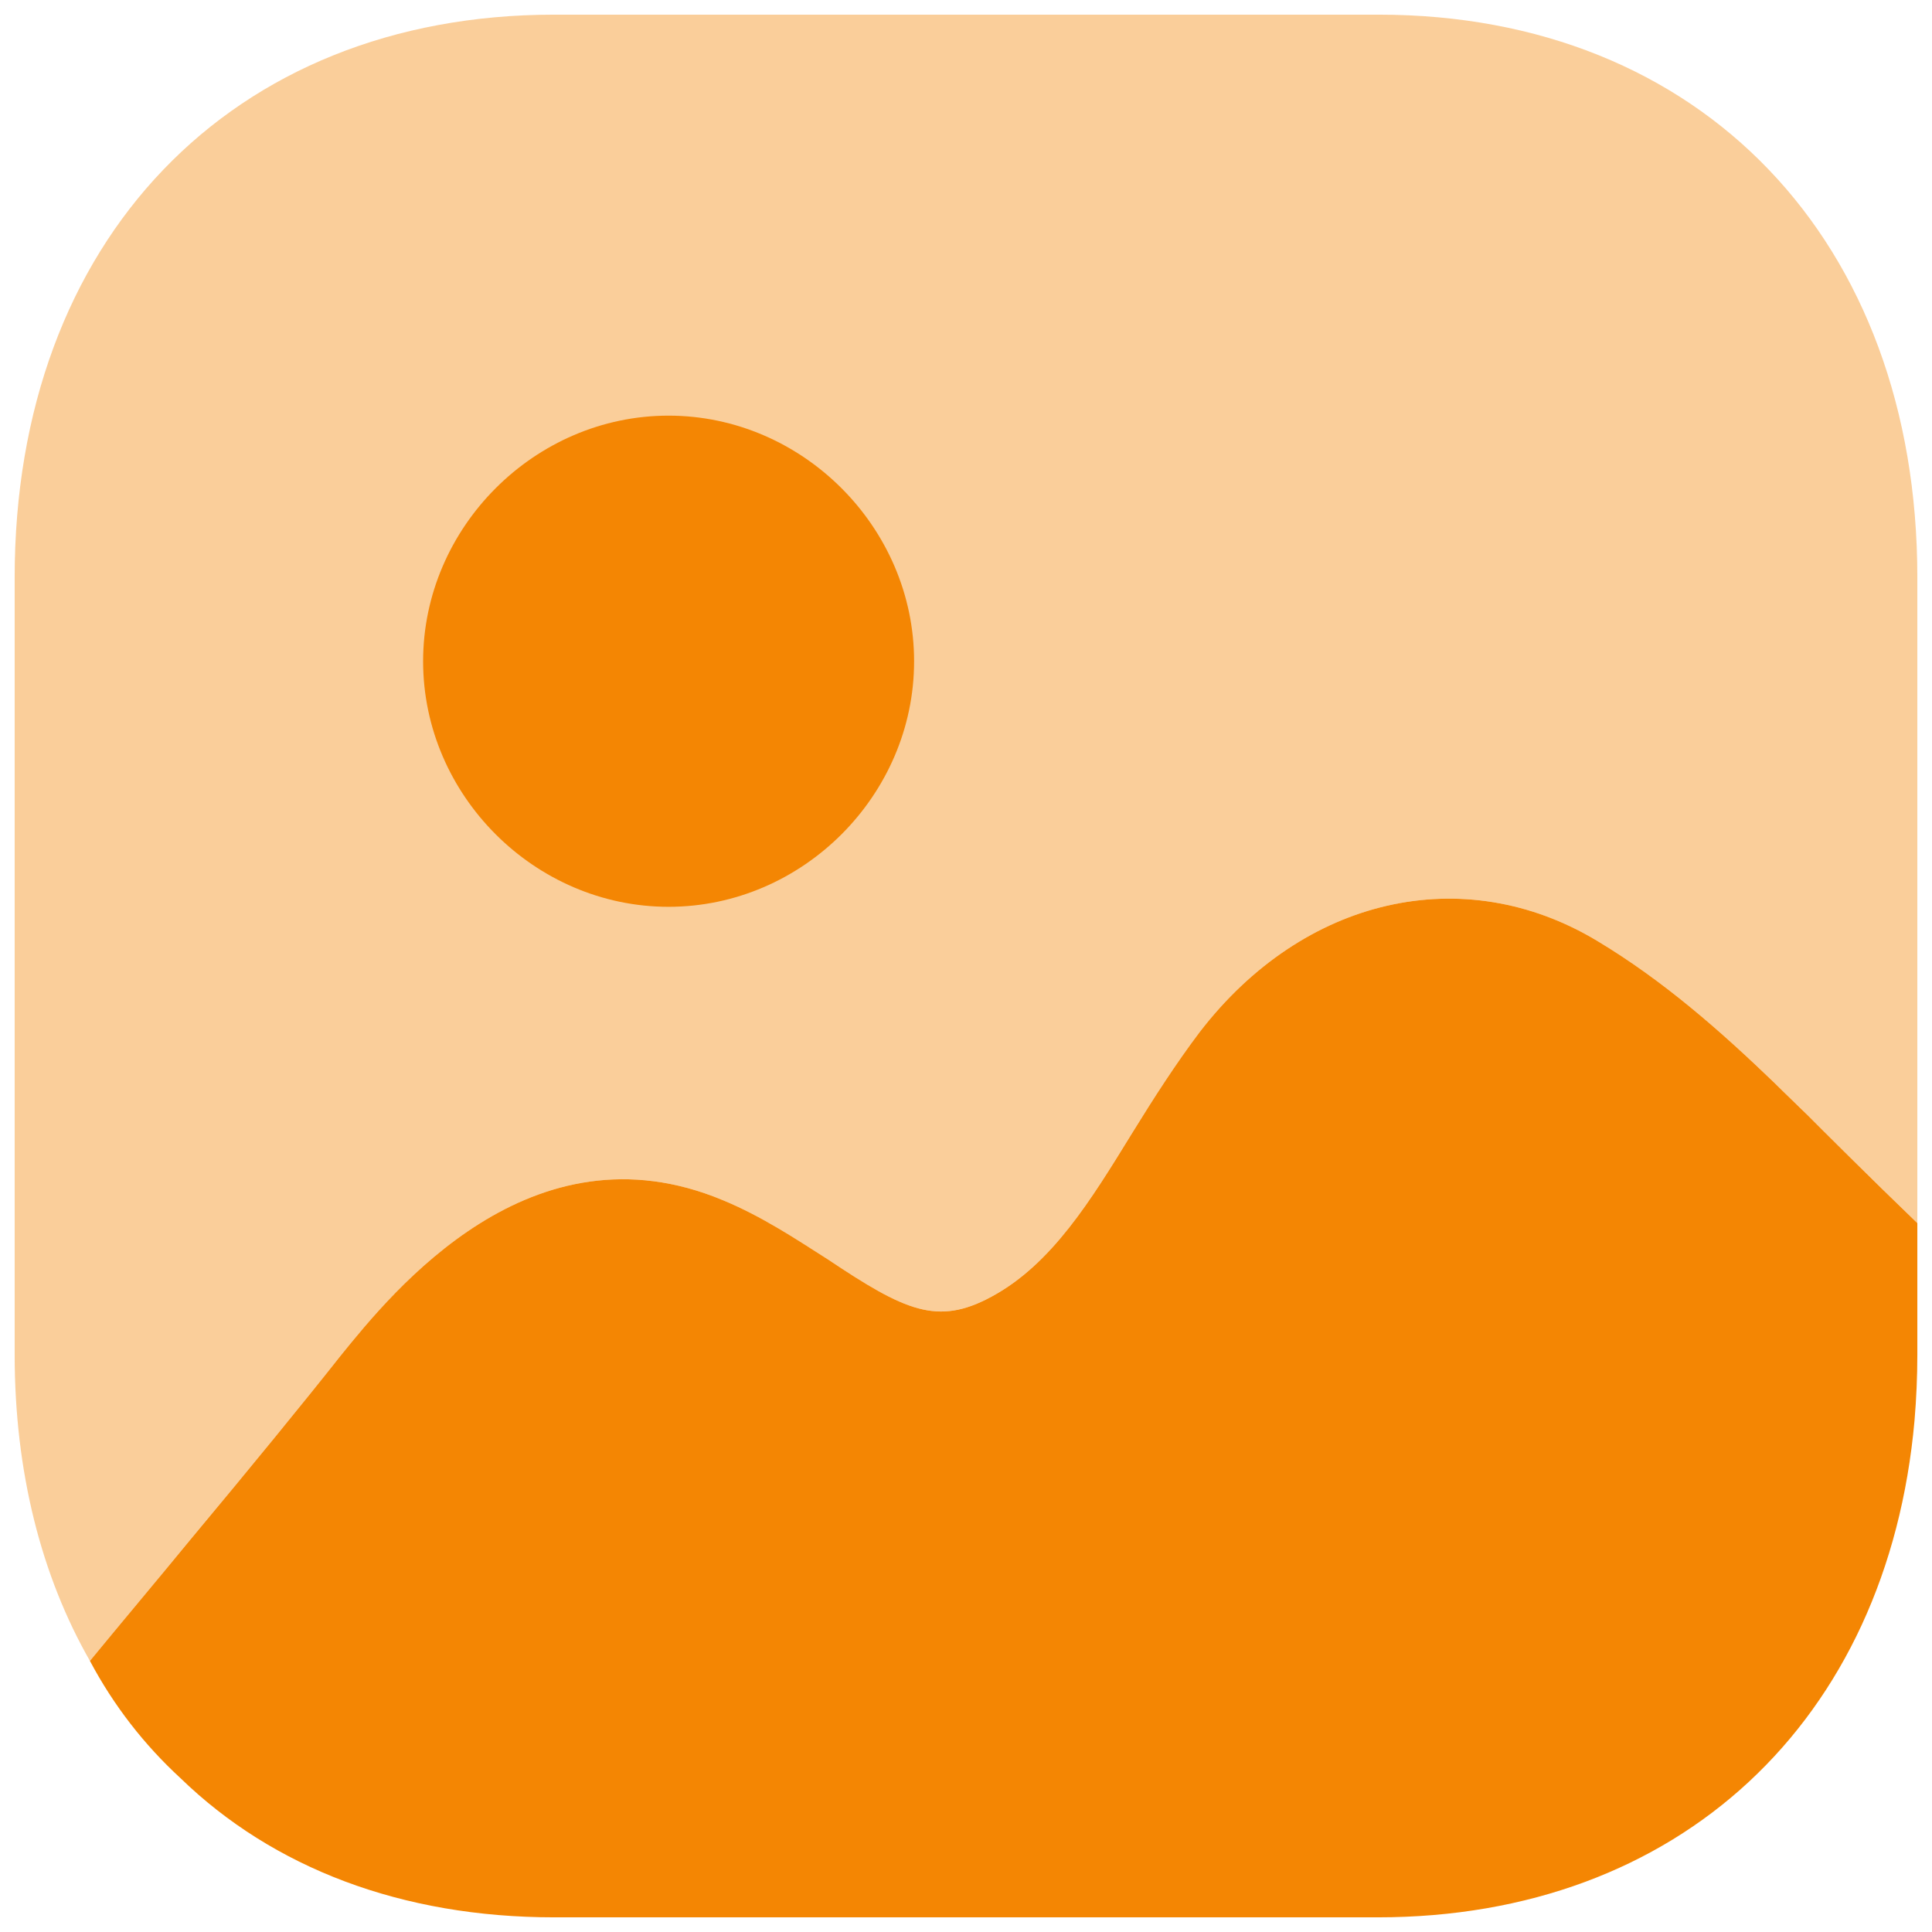 <svg width="22" height="22" viewBox="0 0 22 22" fill="none" xmlns="http://www.w3.org/2000/svg">
<path d="M21.833 13.928V15.426C21.833 15.675 21.822 15.926 21.801 16.175C21.497 19.597 19.119 21.833 15.689 21.833H6.311C4.574 21.833 3.108 21.27 2.055 20.248C1.643 19.869 1.295 19.423 1.024 18.913C1.382 18.477 1.784 18 2.175 17.523C2.837 16.73 3.477 15.947 3.879 15.437C4.476 14.699 6.05 12.755 8.232 13.667C8.677 13.851 9.068 14.112 9.426 14.34C10.305 14.927 10.674 15.101 11.293 14.764C11.977 14.395 12.422 13.667 12.889 12.907C13.138 12.504 13.388 12.114 13.659 11.755C14.843 10.213 16.666 9.8 18.186 10.713C18.946 11.169 19.597 11.745 20.205 12.33C20.335 12.46 20.465 12.581 20.585 12.7C20.748 12.863 21.291 13.406 21.833 13.928Z" fill="#F48603"/>
<path opacity="0.4" d="M15.7 0.167H6.311C2.631 0.167 0.167 2.741 0.167 6.574V15.427C0.167 16.761 0.471 17.946 1.024 18.913C1.382 18.477 1.784 18.001 2.175 17.522C2.837 16.73 3.477 15.947 3.879 15.437C4.476 14.699 6.05 12.755 8.232 13.667C8.677 13.852 9.068 14.112 9.426 14.34C10.305 14.927 10.674 15.101 11.293 14.763C11.977 14.395 12.422 13.667 12.889 12.906C13.138 12.504 13.388 12.114 13.659 11.755C14.843 10.213 16.666 9.8 18.186 10.713C18.946 11.169 19.597 11.745 20.205 12.33C20.335 12.46 20.466 12.581 20.585 12.7C20.748 12.862 21.291 13.405 21.833 13.928V6.574C21.833 2.741 19.369 0.167 15.7 0.167Z" fill="#F48603"/>
<path d="M10.409 7.53C10.409 9.056 9.138 10.326 7.613 10.326C6.089 10.326 4.818 9.056 4.818 7.53C4.818 6.005 6.089 4.733 7.613 4.733C9.138 4.733 10.409 6.005 10.409 7.53Z" fill="#F48603"/>
</svg>
